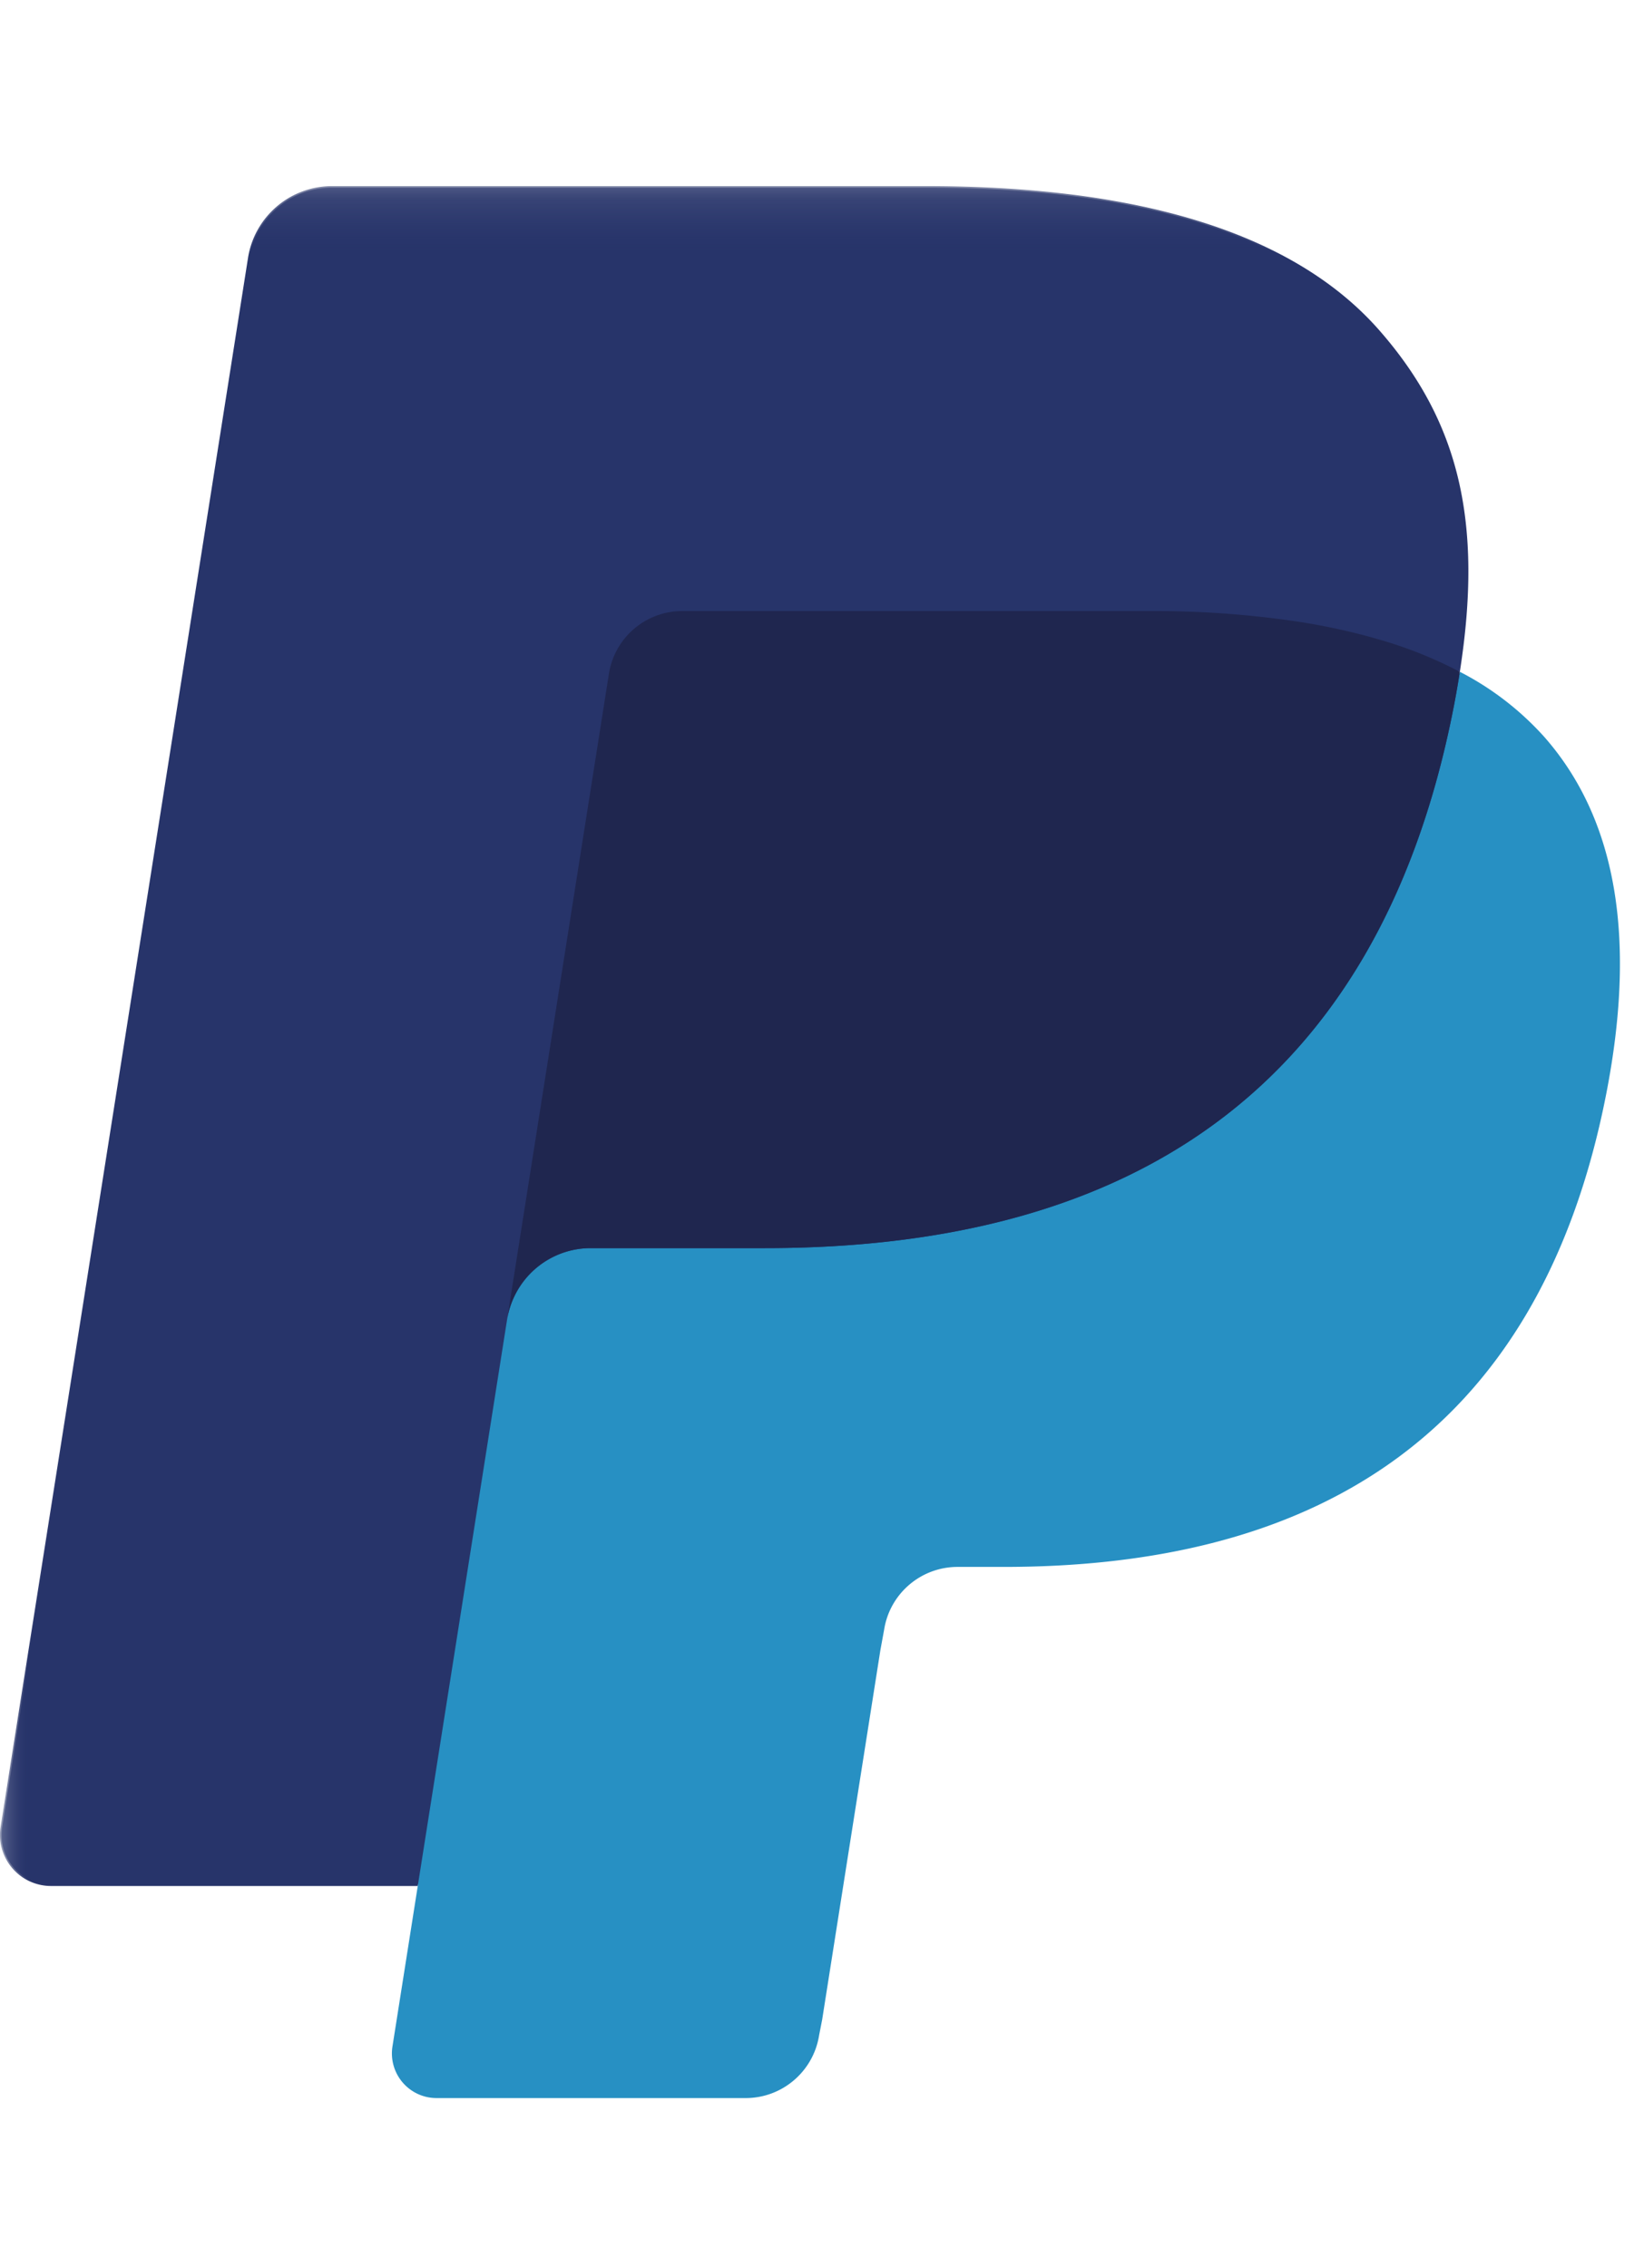 <svg width="29" height="40" xmlns="http://www.w3.org/2000/svg" xmlns:xlink="http://www.w3.org/1999/xlink"><defs><path id="a" d="M.02 34h28.632V.282H.021z"/><path id="c" d="M.02 34h28.632V.282H.021z"/></defs><g fill="none" fill-rule="evenodd"><g transform="translate(0 3)"><mask id="b" fill="#fff"><use xlink:href="#a"/></mask><path d="M14.476 32.61l1.028-6.513.066-.36a1.337 1.337 0 011.321-1.13h.816c1.36 0 2.609-.145 3.713-.43 1.178-.306 2.226-.782 3.114-1.413a8.413 8.413 0 002.351-2.573c.653-1.094 1.132-2.412 1.424-3.915.259-1.328.307-2.517.145-3.534-.172-1.074-.586-1.99-1.23-2.725-.39-.444-.89-.83-1.485-1.145l-.014-.008v-.017c.207-1.325.2-2.43-.024-3.382-.225-.954-.68-1.812-1.391-2.623C22.835 1.16 20.152.308 16.336.308H5.856A1.474 1.474 0 004.4 1.552L.037 29.223A.871.871 0 00.9 30.232h6.502l-.005.031-.447 2.831a.76.76 0 00.751.88h5.453a1.285 1.285 0 001.27-1.085l.053-.278" fill="#27346A" fill-rule="nonzero" mask="url(#b)"/></g><g transform="translate(0 3)"><mask id="d" fill="#fff"><use xlink:href="#c"/></mask><path d="M10.74 8.883a1.311 1.311 0 011.296-1.107h8.215c.973 0 1.88.064 2.71.197.237.038.467.082.692.132a10.039 10.039 0 01.963.264c.407.135.786.294 1.135.48.411-2.624-.003-4.408-1.421-6.025-1.562-1.78-4.384-2.542-7.994-2.542H5.856a1.5 1.5 0 00-1.481 1.266L.011 29.219A.9.9 0 00.9 30.26h6.47l3.37-21.376" fill="#27346A" fill-rule="nonzero" mask="url(#d)"/></g><path d="M25.751 11.848c-.031.2-.066.404-.107.614-1.382 7.096-6.11 9.549-12.15 9.549H10.42c-.738 0-1.36.537-1.476 1.266L6.923 36.09A.787.787 0 007.7 37h5.454c.645 0 1.194-.47 1.295-1.107l.054-.277L15.53 29.1l.066-.36c.1-.637.65-1.107 1.295-1.107h.816c5.283 0 9.42-2.146 10.629-8.353.505-2.594.244-4.76-1.092-6.281a5.194 5.194 0 00-1.493-1.152" fill="#2790C3" fill-rule="nonzero"/><path d="M24.305 11.272c-.21-.062-.428-.117-.652-.167-.225-.05-.455-.094-.692-.132a17.138 17.138 0 00-2.71-.197h-8.215a1.31 1.31 0 00-1.295 1.107l-1.746 11.07-.05.324a1.494 1.494 0 011.475-1.266h3.075c6.039 0 10.767-2.453 12.149-9.549.041-.21.076-.414.107-.614a7.426 7.426 0 00-1.446-.576" fill="#1F264F" fill-rule="nonzero"/></g></svg>